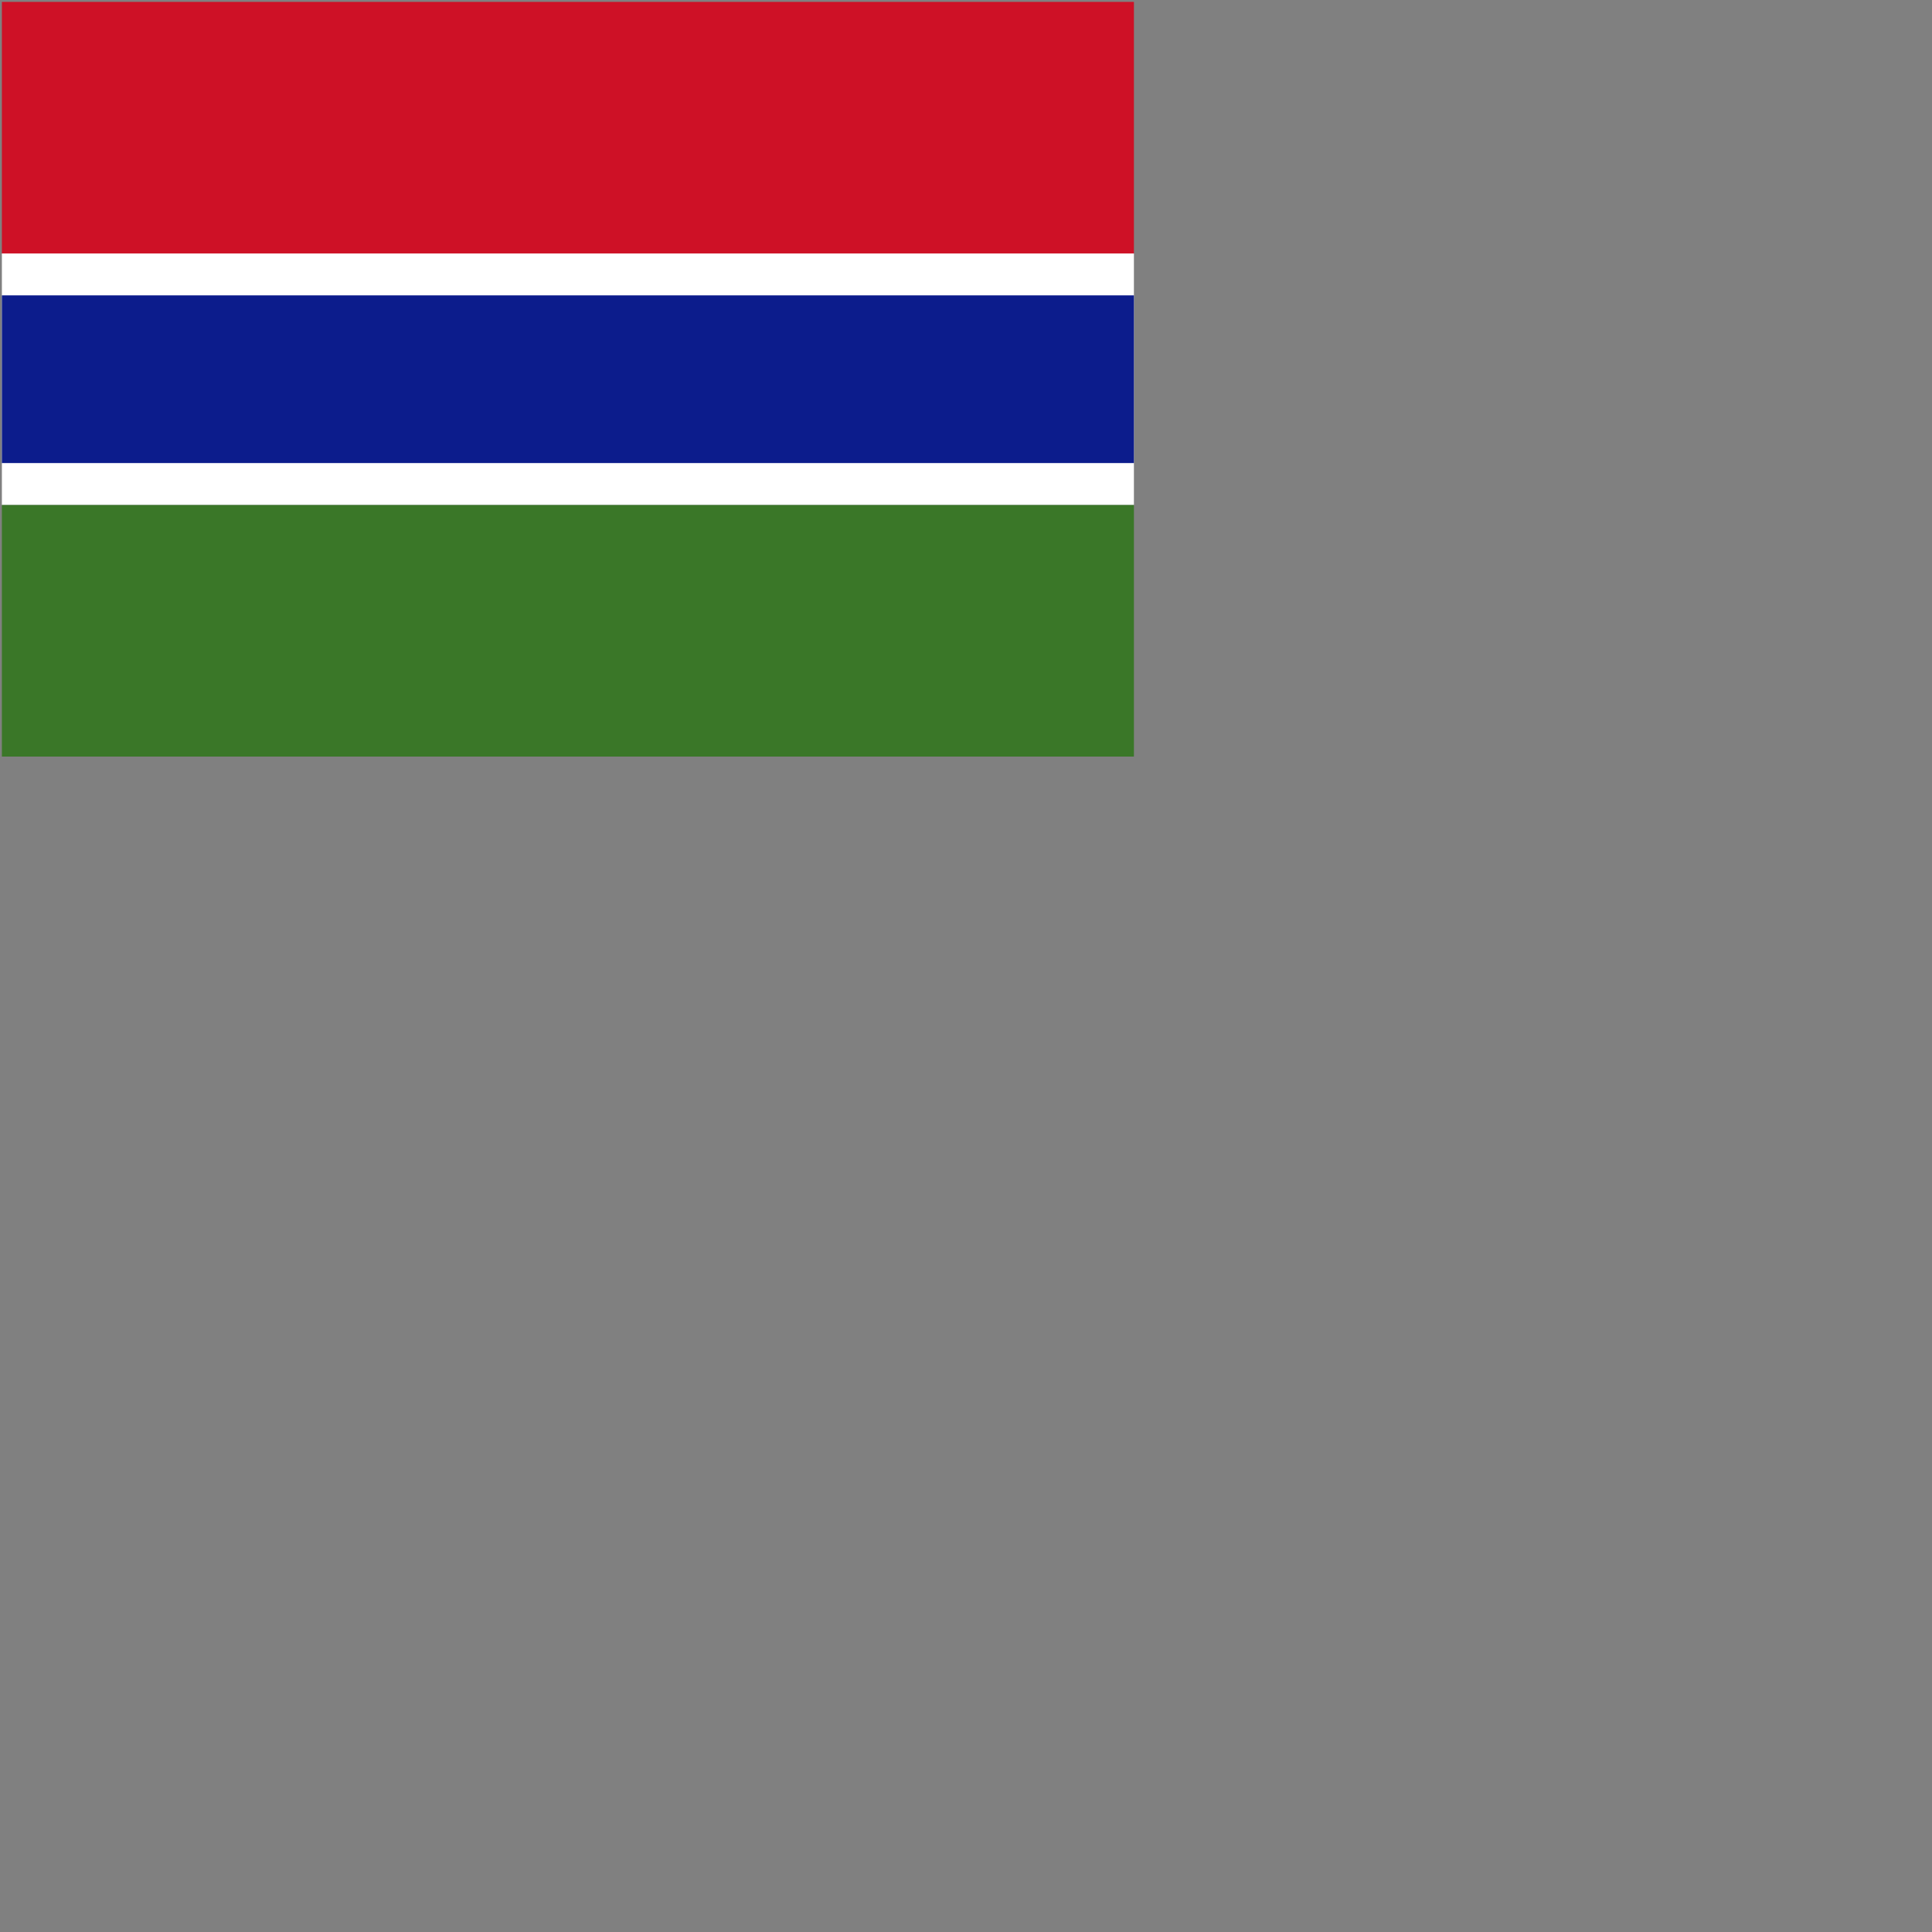 <svg xmlns="http://www.w3.org/2000/svg" version="1.1" viewBox="0 0 512 512" fill="currentColor"><rect x="0" y="0" width="512" height="512" fill="#808080" stroke="none"/><g fill="none"><path fill="#CE1126" d="M.5.5h300v66.667H.5z"/><path fill="#FFF" d="M.5 67.167h300v66.666H.5z"/><path fill="#0C1C8C" d="M.5 78.278h300v44.444H.5z"/><path fill="#3A7728" d="M.5 133.833h300V200.5H.5z"/></g></svg>